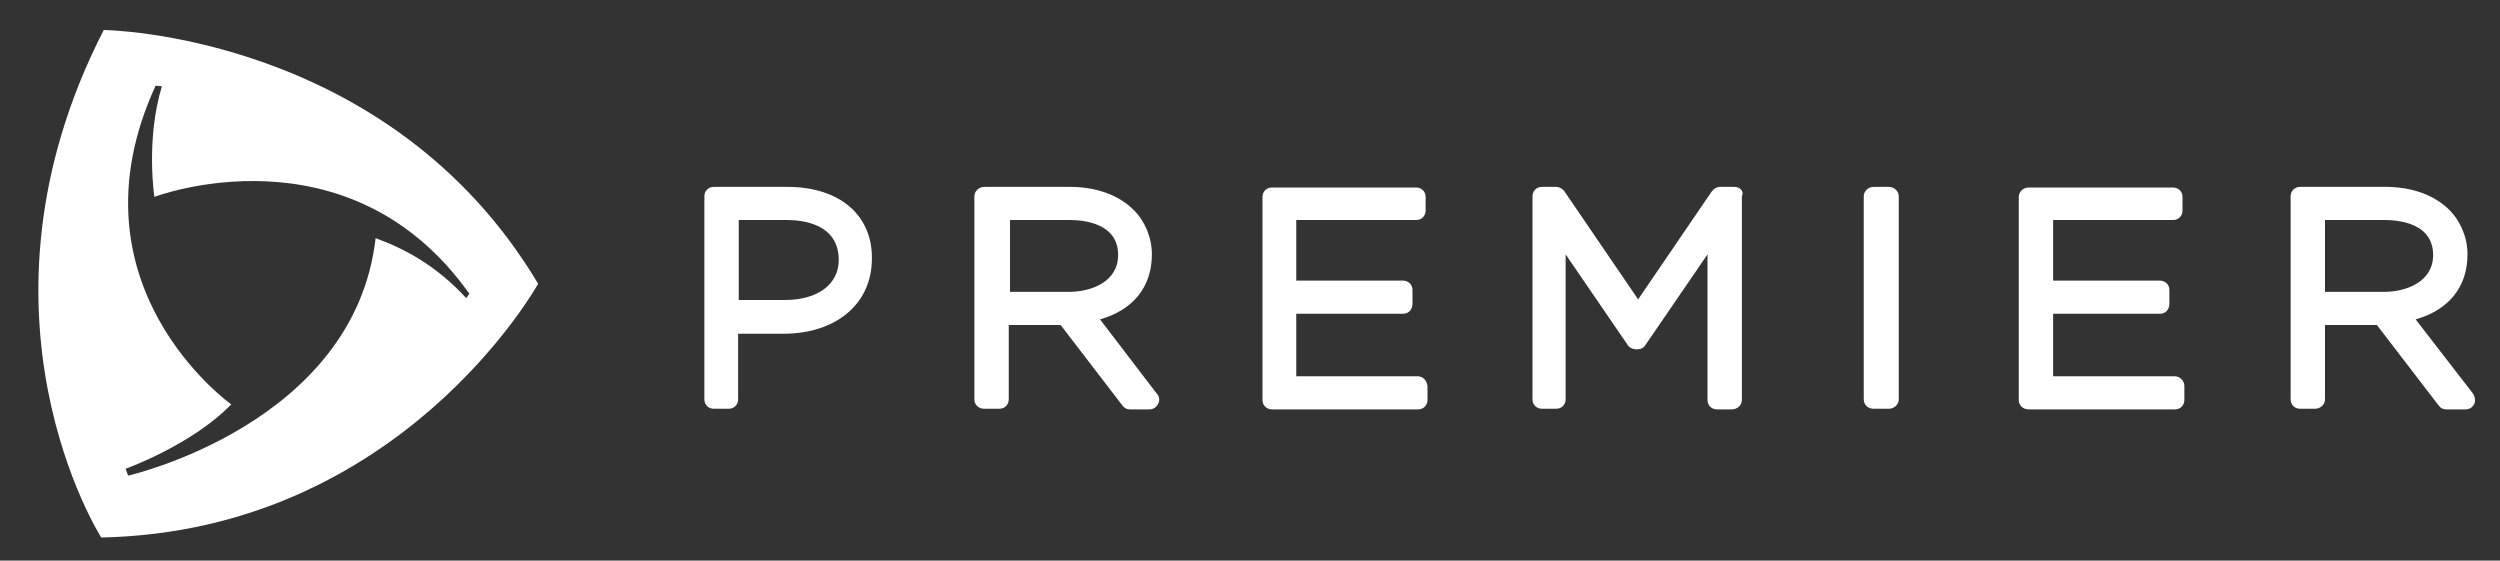 <?xml version="1.0" encoding="utf-8"?>
<!-- Generator: Adobe Illustrator 20.0.0, SVG Export Plug-In . SVG Version: 6.00 Build 0)  -->
<svg version="1.1" id="Layer_1" xmlns="http://www.w3.org/2000/svg" xmlns:xlink="http://www.w3.org/1999/xlink" x="0px" y="0px"
	 viewBox="0 0 400 89.7" style="enable-background:new 0 0 400 89.7;" xml:space="preserve">
<rect x="0" y="0" width="400" height="89.7" fill="#333333" stroke="none"/>
<style type="text/css">
	.st0{fill:#FFFFFF;}
</style>
<g>
	<path class="st0" d="M16.2,86c0,0-22.9-35.8,0.4-81.2c0,0,45.6,0.5,69.5,40.6C86.1,45.4,64.2,85,16.2,86z M24.9,13.7
		C10.2,45.7,37,64.7,37,64.7C30.7,71.2,20.1,75,20.1,75l0.4,1.1c0,0,36.2-8.2,39.6-38l0,0c4.9,1.8,9.8,4.5,14.5,9.6l0.5-0.7
		C55.7,19.7,24.7,31.5,24.7,31.5s-1.4-9.1,1.2-17.7L24.9,13.7z"/>
	<g>
		<path class="st0" d="M126,29.9h-11.8c-0.9,0-1.5,0.7-1.5,1.5v32.5c0,0.9,0.7,1.5,1.5,1.5h2.4c0.9,0,1.5-0.7,1.5-1.5V53.4h7.2
			c8.5,0,14.2-4.8,14.2-12C139.6,34.4,134.3,29.9,126,29.9z M118.2,35.2h7.7c2.5,0,8.3,0.6,8.3,6.4c0,3.9-3.4,6.4-8.6,6.4h-7.4V35.2
			z"/>
		<path class="st0" d="M176,51.1c5.3-1.5,8.3-5.2,8.3-10.4c0-2.7-1.1-5.3-2.9-7.1c-2.4-2.4-6-3.7-10.2-3.7h-13.7
			c-0.9,0-1.6,0.7-1.6,1.5v32.5c0,0.9,0.7,1.5,1.6,1.5h2.4c0.9,0,1.5-0.7,1.5-1.5V52h8.3l9.9,12.9c0.3,0.4,0.7,0.6,1.2,0.6h3.1
			c0.6,0,1.1-0.3,1.4-0.9c0.3-0.5,0.2-1.2-0.2-1.6L176,51.1z M161.5,35.2h9.6c2.3,0,7.8,0.5,7.8,5.6c0,4.3-4.3,5.9-7.9,5.9h-9.4
			V35.2z"/>
		<path class="st0" d="M226.8,60.2h-19.4v-10h17.1c0.9,0,1.5-0.7,1.5-1.6v-2.2c0-0.9-0.7-1.5-1.5-1.5h-17.1v-9.7h19.2
			c0.9,0,1.5-0.7,1.5-1.5v-2.2c0-0.9-0.7-1.5-1.5-1.5h-23.1c-0.9,0-1.5,0.7-1.5,1.5v32.5c0,0.9,0.7,1.5,1.5,1.5h23.4
			c0.9,0,1.5-0.7,1.5-1.5v-2.2C228.3,60.9,227.7,60.2,226.8,60.2z"/>
		<path class="st0" d="M277.5,29.9h-2.3c-0.5,0-1,0.3-1.3,0.7l-11.8,17.3l-11.8-17.3c-0.3-0.4-0.8-0.7-1.3-0.7h-2.3
			c-0.9,0-1.5,0.7-1.5,1.5v32.5c0,0.9,0.7,1.5,1.5,1.5h2.3c0.9,0,1.5-0.7,1.5-1.5V40.7l10,14.6c0.6,0.8,2.2,0.8,2.7,0l10-14.6v23.3
			c0,0.9,0.7,1.5,1.5,1.5h2.4c0.9,0,1.6-0.7,1.6-1.5V31.4C279.1,30.6,278.4,29.9,277.5,29.9z"/>
		<path class="st0" d="M302.2,29.9h-2.4c-0.9,0-1.6,0.7-1.6,1.5v32.5c0,0.9,0.7,1.5,1.6,1.5h2.4c0.9,0,1.6-0.7,1.6-1.5V31.4
			C303.8,30.6,303.1,29.9,302.2,29.9z"/>
		<path class="st0" d="M347.9,60.2h-19.4v-10h17.1c0.9,0,1.5-0.7,1.5-1.6v-2.2c0-0.9-0.7-1.5-1.5-1.5h-17.1v-9.7h19.2
			c0.9,0,1.5-0.7,1.5-1.5v-2.2c0-0.9-0.7-1.5-1.5-1.5h-23.1c-0.9,0-1.6,0.7-1.6,1.5v32.5c0,0.9,0.7,1.5,1.6,1.5h23.4
			c0.9,0,1.5-0.7,1.5-1.5v-2.2C349.5,60.9,348.8,60.2,347.9,60.2z"/>
		<path class="st0" d="M395.7,63l-9.2-11.9c5.3-1.5,8.3-5.2,8.3-10.4c0-2.7-1.1-5.3-2.9-7.1c-2.4-2.4-6-3.7-10.2-3.7H368
			c-0.9,0-1.5,0.7-1.5,1.5v32.5c0,0.9,0.7,1.5,1.5,1.5h2.4c0.9,0,1.6-0.7,1.6-1.5V52h8.3l9.9,12.9c0.3,0.4,0.7,0.6,1.2,0.6h3.1
			c0.6,0,1.1-0.3,1.4-0.9C396.1,64.1,396,63.5,395.7,63z M371.9,35.2h9.6c2.3,0,7.8,0.5,7.8,5.6c0,4.3-4.3,5.9-7.9,5.9h-9.4V35.2z"
			/>
	</g>
</g>
</svg>
